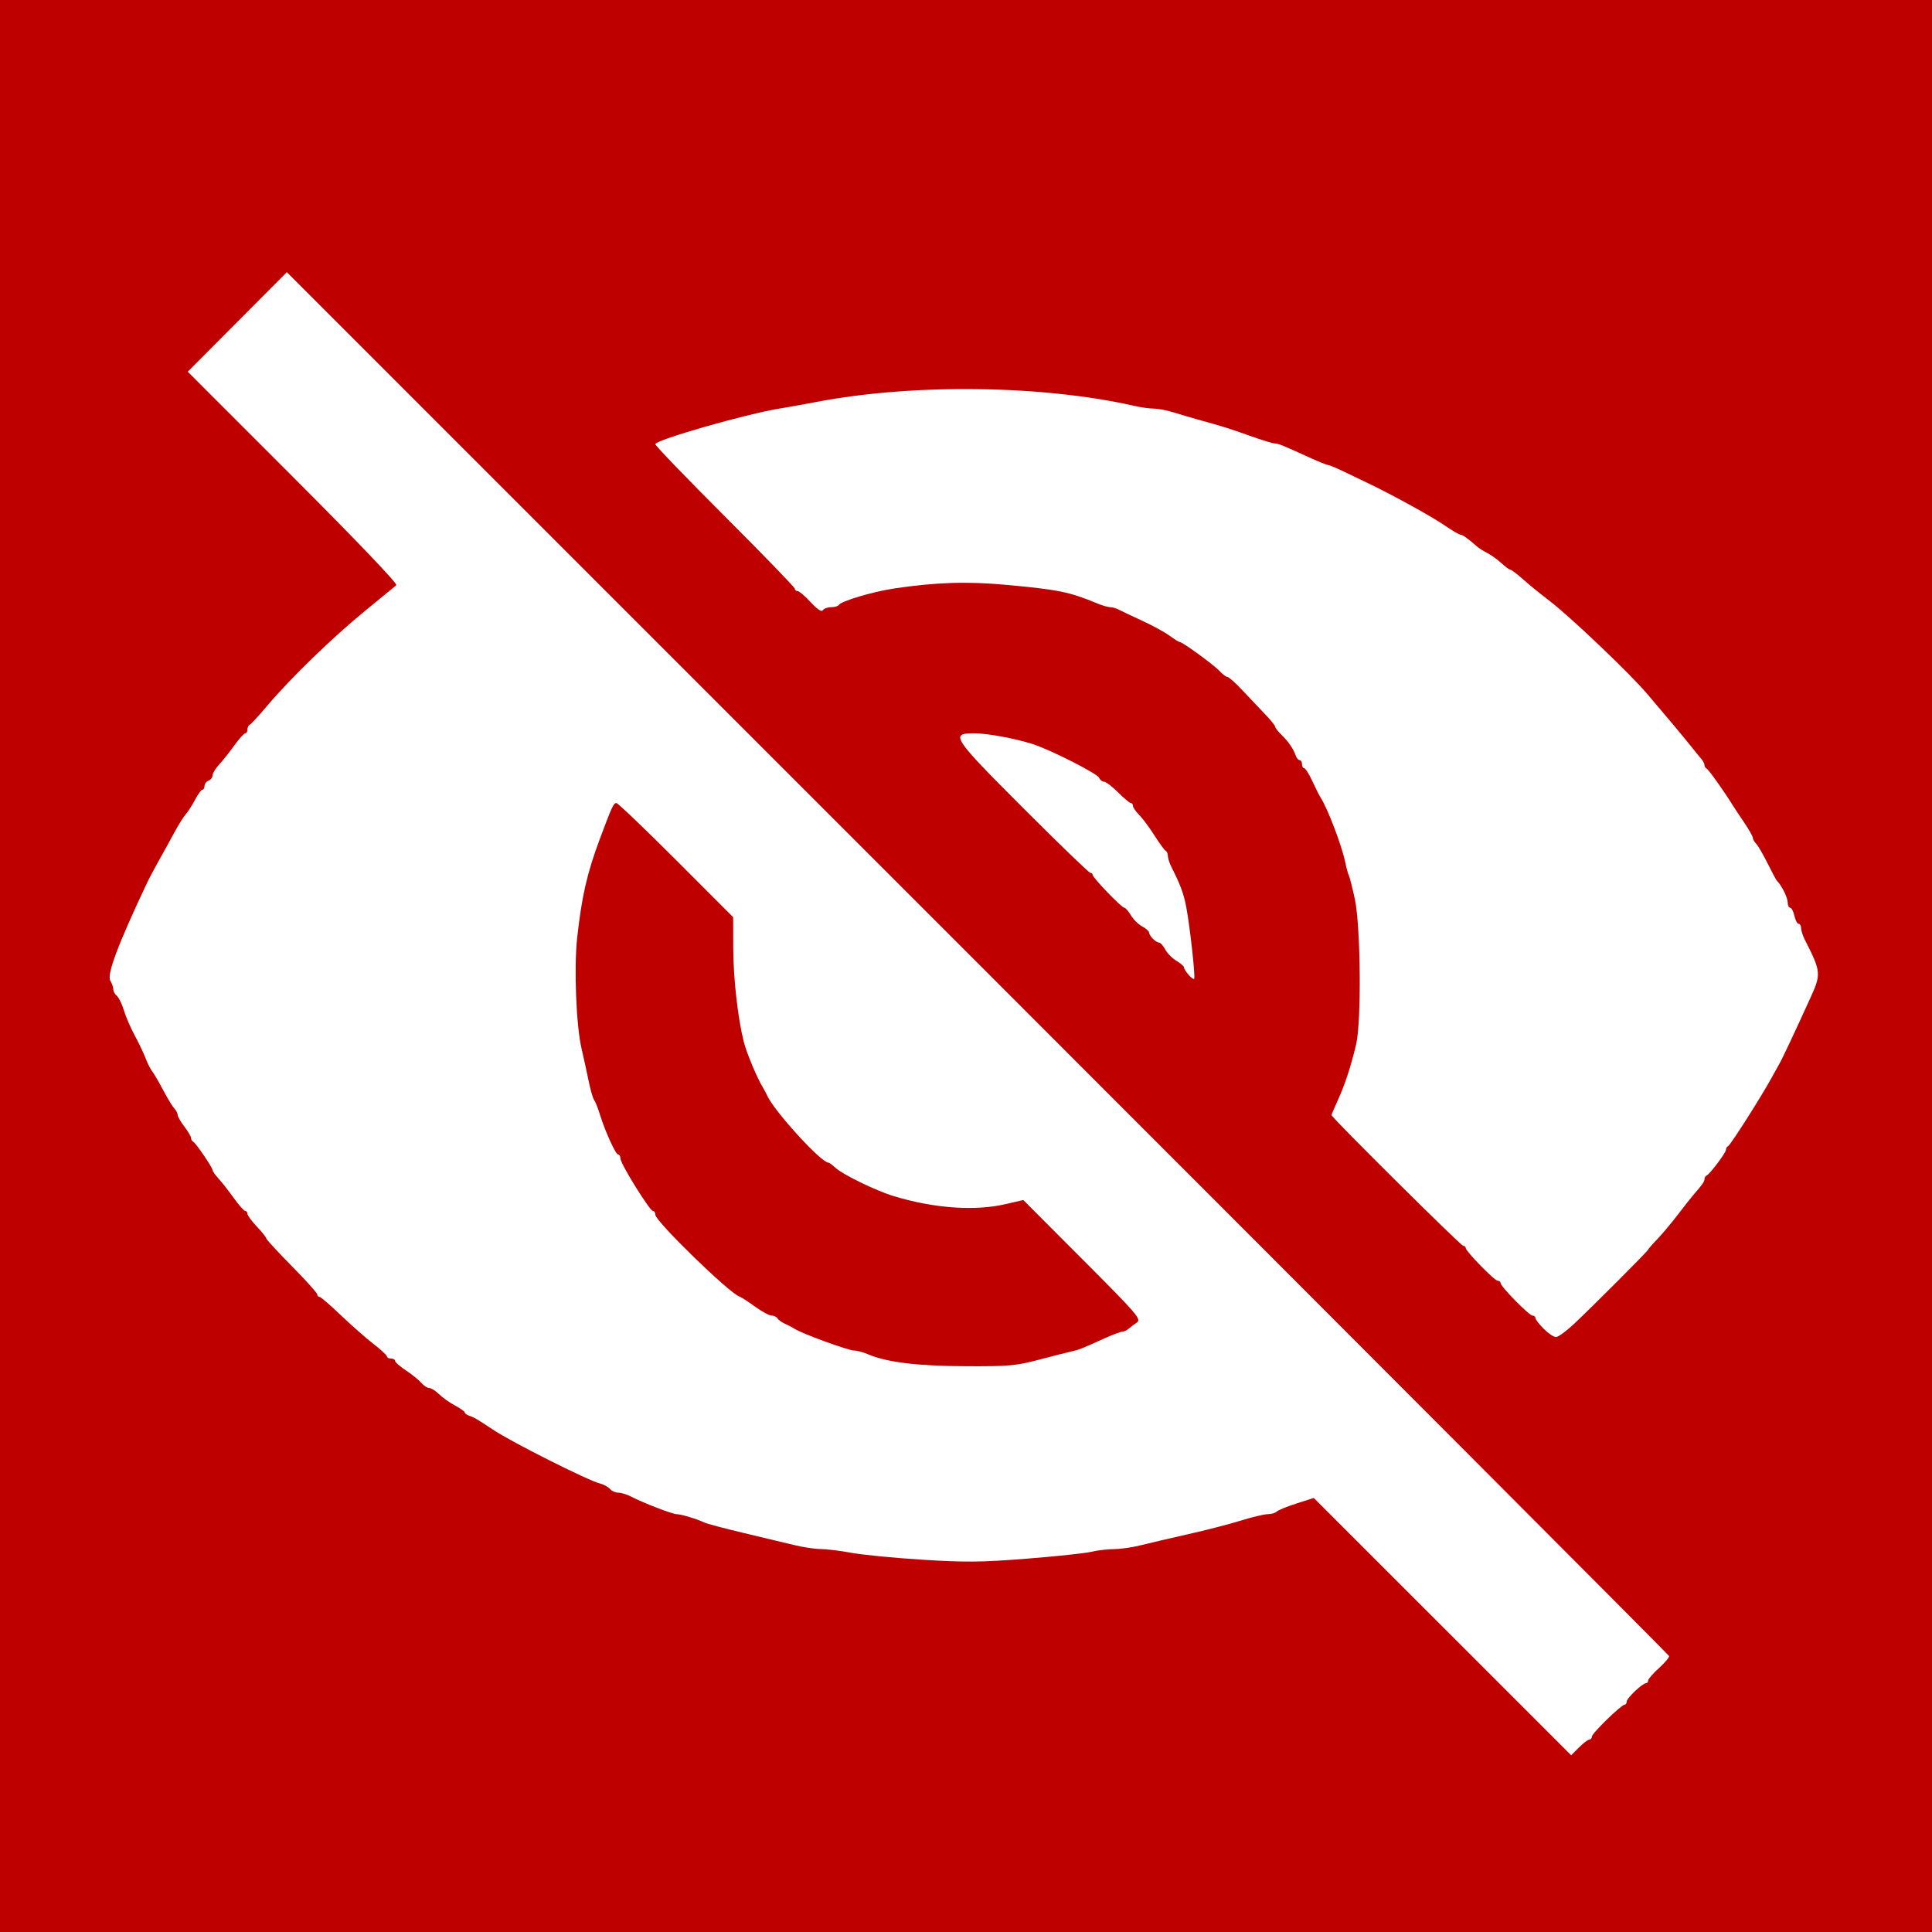 <svg xmlns="http://www.w3.org/2000/svg"
   xmlns:xlink="http://www.w3.org/1999/xlink"
   lang="en-GB"
   viewBox="0 0 720 720">

  <title>Hide Icon</title>

  <defs>

    <style><![CDATA[

      rect {
        width: 720px;
        height: 720px;
        fill: rgb(191, 0, 0);
      }

      path {
        fill: rgb(255, 255, 255);
        transform: translate(38px, 40px);
        filter: url(#drop-shadow);
      }

    ]]></style>
    
   
    <filter id="drop-shadow">
      <feDropShadow dx="10" dy="10" stdDeviation="10" flood-color="rgb(0, 0, 0, 0.3)"/>
      <feDropShadow dx="10" dy="-10" stdDeviation="10" flood-color="rgb(0, 0, 0, 0.3)"/>
      <feDropShadow dx="-10" dy="-10" stdDeviation="10" flood-color="rgb(0, 0, 0, 0.3)"/>
      <feDropShadow dx="-10" dy="10" stdDeviation="10" flood-color="rgb(0, 0, 0, 0.3)"/>
    </filter>

  </defs>

  <rect x="0" y="0"></rect>
  <path d="m 499.567,566.189 -47.959,-47.944 -6.428,2.053 c -3.535,1.129 -6.863,2.489 -7.395,3.021 -0.532,0.532 -2.023,0.967 -3.313,0.967 -1.29,0 -5.813,1.077 -10.05,2.394 -4.237,1.317 -13.104,3.604 -19.704,5.082 -6.6,1.478 -14.505,3.326 -17.566,4.106 -3.061,0.78 -7.561,1.429 -10,1.442 -2.439,0.013 -6.234,0.462 -8.434,0.997 -2.2,0.535 -13,1.687 -24,2.559 -16.942,1.344 -22.905,1.404 -39,0.393 -10.45,-0.656 -22.375,-1.819 -26.5,-2.583 -4.125,-0.764 -9.226,-1.39 -11.336,-1.39 -2.11,-9e-5 -6.61,-0.678 -10,-1.507 -3.39,-0.829 -11.944,-2.876 -19.008,-4.55 -7.064,-1.674 -13.589,-3.416 -14.5,-3.871 -2.471,-1.234 -8.597,-3.073 -10.227,-3.07 -1.543,0.003 -12.759,-4.335 -17.083,-6.608 -1.46,-0.767 -3.542,-1.395 -4.628,-1.395 -1.085,0 -2.497,-0.631 -3.137,-1.402 -0.64,-0.771 -2.354,-1.701 -3.81,-2.066 -4.497,-1.129 -32.918,-15.437 -39.789,-20.032 -5.592,-3.739 -6.981,-4.557 -8.732,-5.146 -0.963,-0.323 -1.75,-0.883 -1.75,-1.244 0,-0.361 -1.662,-1.546 -3.694,-2.633 -2.032,-1.088 -4.711,-2.99 -5.955,-4.227 -1.243,-1.238 -2.856,-2.25 -3.583,-2.25 -0.728,0 -2.075,-0.879 -2.995,-1.952 -0.919,-1.074 -3.494,-3.159 -5.722,-4.633 -2.228,-1.474 -4.051,-3.071 -4.051,-3.548 0,-0.477 -0.675,-0.867 -1.5,-0.867 -0.825,0 -1.5,-0.346 -1.5,-0.77 0,-0.423 -2.311,-2.561 -5.135,-4.75 -2.824,-2.189 -8.303,-7.018 -12.176,-10.73 -3.873,-3.712 -7.412,-6.75 -7.865,-6.75 -0.453,0 -0.824,-0.416 -0.824,-0.925 0,-0.509 -4.275,-5.256 -9.5,-10.549 -5.225,-5.293 -9.504,-9.94 -9.509,-10.325 -0.005,-0.385 -1.58,-2.358 -3.5,-4.384 -1.92,-2.026 -3.491,-4.163 -3.491,-4.75 0,-0.587 -0.374,-1.067 -0.83,-1.067 -0.457,0 -2.355,-2.138 -4.219,-4.75 -1.864,-2.612 -4.415,-5.87 -5.67,-7.24 -1.255,-1.369 -2.281,-2.819 -2.281,-3.221 0,-0.975 -6.295,-10.198 -7.25,-10.623 -0.412,-0.183 -0.75,-0.776 -0.75,-1.317 0,-0.541 -1.125,-2.458 -2.5,-4.261 -1.375,-1.803 -2.5,-3.766 -2.5,-4.362 0,-0.596 -0.563,-1.679 -1.251,-2.406 -0.688,-0.727 -2.553,-3.796 -4.146,-6.821 -1.592,-3.025 -3.43,-6.175 -4.085,-7 -0.654,-0.825 -1.79,-3.075 -2.525,-5 -0.734,-1.925 -2.558,-5.75 -4.052,-8.5 -1.495,-2.75 -3.291,-6.918 -3.992,-9.262 -0.701,-2.344 -1.876,-4.762 -2.612,-5.372 -0.736,-0.611 -1.338,-1.737 -1.338,-2.502 0,-0.765 -0.494,-2.182 -1.098,-3.149 -1.397,-2.237 2.783,-13.406 13.554,-36.215 0.909,-1.925 2.927,-5.75 4.485,-8.5 1.558,-2.75 4.12,-7.398 5.694,-10.328 1.574,-2.93 3.538,-6.08 4.364,-7 0.826,-0.92 2.391,-3.359 3.479,-5.422 1.088,-2.062 2.325,-3.75 2.75,-3.75 0.425,0 0.773,-0.627 0.773,-1.393 0,-0.766 0.675,-1.652 1.5,-1.969 0.825,-0.317 1.5,-1.199 1.5,-1.961 0,-0.762 1.075,-2.545 2.388,-3.962 1.314,-1.417 3.865,-4.633 5.67,-7.146 1.805,-2.513 3.655,-4.569 4.112,-4.569 0.457,0 0.83,-0.637 0.83,-1.417 0,-0.779 0.373,-1.567 0.829,-1.75 0.456,-0.183 3.467,-3.459 6.691,-7.279 8.554,-10.134 24.456,-25.535 36.48,-35.331 5.775,-4.705 10.938,-8.94 11.473,-9.412 0.589,-0.519 -14.538,-16.372 -38.374,-40.213 L 31.972,98.529 50.431,79.982 68.89,61.434 326.305,318.864 c 141.578,141.587 257.542,257.812 257.699,258.279 0.156,0.466 -1.531,2.488 -3.75,4.493 -2.219,2.005 -4.034,4.096 -4.034,4.647 0,0.551 -0.369,1.003 -0.82,1.003 -1.328,0 -7.18,5.574 -7.18,6.839 0,0.638 -0.349,1.161 -0.775,1.161 -1.233,0 -12.225,10.712 -12.225,11.914 0,0.597 -0.415,1.086 -0.923,1.086 -0.508,0 -2.239,1.316 -3.847,2.923 l -2.923,2.923 z M 349.219,466.718 c 5.225,-1.385 10.625,-2.757 12,-3.05 2.753,-0.586 3.855,-1.02 12.188,-4.801 3.128,-1.419 6.185,-2.581 6.792,-2.581 0.607,0 1.648,-0.465 2.312,-1.034 0.664,-0.569 2.077,-1.635 3.14,-2.37 1.799,-1.243 0.404,-2.867 -20.183,-23.503 l -22.115,-22.168 -6.629,1.537 c -11.414,2.647 -26.521,1.578 -41.505,-2.938 -6.705,-2.021 -19.112,-8.048 -21.885,-10.632 -1.117,-1.041 -2.294,-1.892 -2.615,-1.892 -2.706,0 -20.175,-19.145 -22.812,-25 -0.371,-0.825 -1.089,-2.175 -1.596,-3 -2.172,-3.539 -6.069,-12.846 -7.119,-17 -2.231,-8.823 -3.902,-23.676 -3.937,-34.991 l -0.036,-11.491 -21.241,-21.259 c -11.683,-11.692 -21.698,-21.259 -22.256,-21.259 -1.089,0 -1.631,1.175 -6.234,13.5 -4.694,12.57 -6.651,21.098 -8.376,36.5 -1.252,11.185 -0.407,32.919 1.614,41.5 0.777,3.3 1.957,8.7 2.621,12 0.664,3.3 1.584,6.499 2.045,7.109 0.461,0.61 1.447,3.085 2.192,5.5 1.953,6.333 5.874,14.891 6.823,14.891 0.447,0 0.813,0.67 0.813,1.488 0,1.916 10.913,19.512 12.101,19.512 0.495,0 0.899,0.631 0.899,1.403 0,2.429 27.546,29.237 31.325,30.485 0.646,0.213 3.26,1.901 5.809,3.75 2.549,1.849 5.335,3.362 6.191,3.362 0.856,0 1.852,0.478 2.213,1.062 0.361,0.584 1.625,1.483 2.809,1.998 1.184,0.515 2.828,1.379 3.653,1.92 2.611,1.712 19.871,8.021 21.945,8.021 1.093,0 3.465,0.629 5.272,1.399 7.047,3.002 18.25,4.381 36.284,4.466 16.212,0.076 18.943,-0.165 27.5,-2.433 z M 537.296,455.209 c -1.692,-1.692 -3.077,-3.492 -3.077,-4 0,-0.508 -0.489,-0.923 -1.086,-0.923 -1.263,0 -11.914,-10.848 -11.914,-12.134 0,-0.476 -0.489,-0.866 -1.086,-0.866 -1.201,0 -11.914,-10.992 -11.914,-12.225 0,-0.426 -0.414,-0.775 -0.919,-0.775 -0.876,0 -49.081,-47.84 -49.081,-48.709 0,-0.229 1.066,-2.751 2.369,-5.604 2.637,-5.775 4.821,-12.434 6.786,-20.687 2.041,-8.575 1.713,-44.358 -0.499,-54.415 -0.958,-4.353 -1.955,-8.26 -2.216,-8.683 -0.261,-0.423 -0.883,-2.711 -1.381,-5.085 -1.284,-6.119 -6.494,-19.771 -9.089,-23.817 -0.529,-0.825 -1.948,-3.638 -3.153,-6.25 -1.205,-2.612 -2.557,-4.75 -3.004,-4.75 -0.447,0 -0.813,-0.675 -0.813,-1.5 0,-0.825 -0.398,-1.5 -0.883,-1.5 -0.486,0 -1.148,-0.787 -1.471,-1.75 -0.822,-2.447 -2.757,-5.245 -5.396,-7.8 -1.238,-1.199 -2.25,-2.511 -2.25,-2.918 0,-0.406 -1.583,-2.38 -3.519,-4.385 -1.935,-2.006 -5.724,-6.009 -8.418,-8.897 -2.695,-2.888 -5.317,-5.25 -5.826,-5.25 -0.51,0 -1.767,-0.929 -2.795,-2.064 -2.032,-2.246 -13.902,-10.936 -14.938,-10.936 -0.351,0 -2.07,-1.059 -3.821,-2.353 -1.751,-1.294 -6.333,-3.8 -10.183,-5.569 -3.85,-1.768 -7.781,-3.634 -8.736,-4.147 -0.955,-0.512 -2.402,-0.931 -3.216,-0.931 -0.814,0 -2.957,-0.616 -4.764,-1.369 -10.325,-4.305 -14.483,-5.16 -33.784,-6.941 -14.737,-1.36 -26.416,-0.989 -42,1.333 -7.923,1.181 -19.7,4.683 -20.59,6.123 -0.291,0.47 -1.6,0.855 -2.91,0.855 -1.31,0 -2.697,0.511 -3.083,1.135 -0.449,0.726 -2.075,-0.354 -4.519,-3 -2.1,-2.274 -4.286,-4.135 -4.858,-4.135 -0.572,0 -1.04,-0.396 -1.04,-0.88 0,-0.484 -11.7,-12.577 -26,-26.872 -14.3,-14.296 -26,-26.443 -26,-26.995 0,-1.592 33.862,-11.285 46.5,-13.31 2.75,-0.441 8.825,-1.531 13.5,-2.424 36.329,-6.935 84.277,-6.325 118.764,1.512 2.345,0.533 5.528,0.969 7.072,0.969 1.544,0 4.8,0.622 7.236,1.383 2.435,0.76 6.453,1.946 8.928,2.635 10.033,2.792 11.82,3.351 19.55,6.109 4.428,1.58 8.635,2.873 9.349,2.873 1.302,0 2.742,0.585 13.289,5.402 3.128,1.429 6.047,2.598 6.486,2.598 0.439,0 3.054,1.086 5.812,2.412 2.758,1.327 7.039,3.384 9.514,4.571 9.074,4.353 23.422,12.274 28.257,15.6 2.732,1.879 5.361,3.417 5.843,3.417 0.779,0 2.752,1.418 6.261,4.5 0.626,0.55 2.315,1.606 3.752,2.346 1.438,0.74 3.78,2.428 5.206,3.75 1.426,1.322 2.895,2.404 3.265,2.404 0.37,0 2.344,1.462 4.387,3.25 3.713,3.249 4.902,4.218 10.528,8.583 7.95,6.168 29.528,26.733 36.007,34.318 6.92,8.101 14.345,16.979 16.493,19.721 1.375,1.755 3.062,3.82 3.75,4.588 0.688,0.768 1.25,1.842 1.25,2.385 0,0.543 0.364,1.138 0.808,1.321 0.691,0.285 6.483,8.422 9.692,13.616 0.55,0.89 2.462,3.774 4.25,6.408 1.788,2.634 3.25,5.212 3.25,5.728 0,0.516 0.574,1.533 1.276,2.26 0.702,0.727 2.614,4.021 4.25,7.321 1.636,3.3 3.21,6.225 3.497,6.5 1.666,1.593 3.977,6.22 3.977,7.965 0,1.119 0.414,2.035 0.921,2.035 0.506,0 1.217,1.35 1.579,3 0.362,1.65 1.073,3 1.579,3 0.506,0 0.921,0.718 0.921,1.596 0,0.878 0.607,2.79 1.348,4.25 6.124,12.057 6.194,12.785 2.114,21.765 -5.456,12.008 -10.496,22.719 -11.477,24.389 -0.485,0.825 -1.837,3.263 -3.005,5.418 -3.631,6.7 -15.314,25.064 -16.168,25.415 -0.447,0.183 -0.812,0.794 -0.812,1.356 0,1.107 -6.001,9.097 -7.243,9.644 -0.417,0.183 -0.757,0.765 -0.757,1.292 0,0.926 -0.812,2.088 -4,5.732 -0.825,0.943 -3.525,4.362 -6,7.598 -2.475,3.236 -5.963,7.391 -7.75,9.232 -1.788,1.842 -3.25,3.52 -3.25,3.729 0,0.456 -20.642,21.13 -27.791,27.834 -2.786,2.612 -5.738,4.75 -6.56,4.75 -0.822,0 -2.879,-1.385 -4.572,-3.077 z M 404.916,323.244 c -0.933,-1.09 -1.697,-2.329 -1.697,-2.754 0,-0.425 -1.259,-1.517 -2.797,-2.425 -1.538,-0.909 -3.414,-2.806 -4.169,-4.216 -0.754,-1.41 -1.778,-2.563 -2.274,-2.563 -0.496,0 -1.545,-0.643 -2.331,-1.429 -0.786,-0.786 -1.429,-1.835 -1.429,-2.331 0,-0.496 -1.153,-1.52 -2.563,-2.274 -1.41,-0.755 -3.307,-2.631 -4.216,-4.169 -0.909,-1.538 -2.006,-2.797 -2.438,-2.797 -1.001,0 -11.783,-11.185 -11.783,-12.223 0,-0.427 -0.397,-0.777 -0.883,-0.777 -0.485,0 -11.744,-10.867 -25.02,-24.15 -26.412,-26.426 -27.347,-27.85 -18.28,-27.85 4.879,0 15.072,1.871 21.781,3.998 6.492,2.058 24.201,11.037 24.789,12.569 0.302,0.788 1.127,1.448 1.831,1.466 0.705,0.018 3.069,1.818 5.255,4 2.185,2.182 4.323,3.967 4.75,3.967 0.427,0 0.777,0.47 0.777,1.045 0,0.575 1.031,2.076 2.29,3.336 1.26,1.26 3.839,4.727 5.732,7.705 1.893,2.978 3.787,5.564 4.21,5.747 0.422,0.183 0.768,1.014 0.768,1.846 0,0.832 0.607,2.707 1.348,4.167 3.338,6.571 4.606,10.029 5.56,15.154 1.386,7.451 3.416,26.01 2.901,26.525 -0.228,0.228 -1.179,-0.476 -2.112,-1.566 z" />

</svg>
